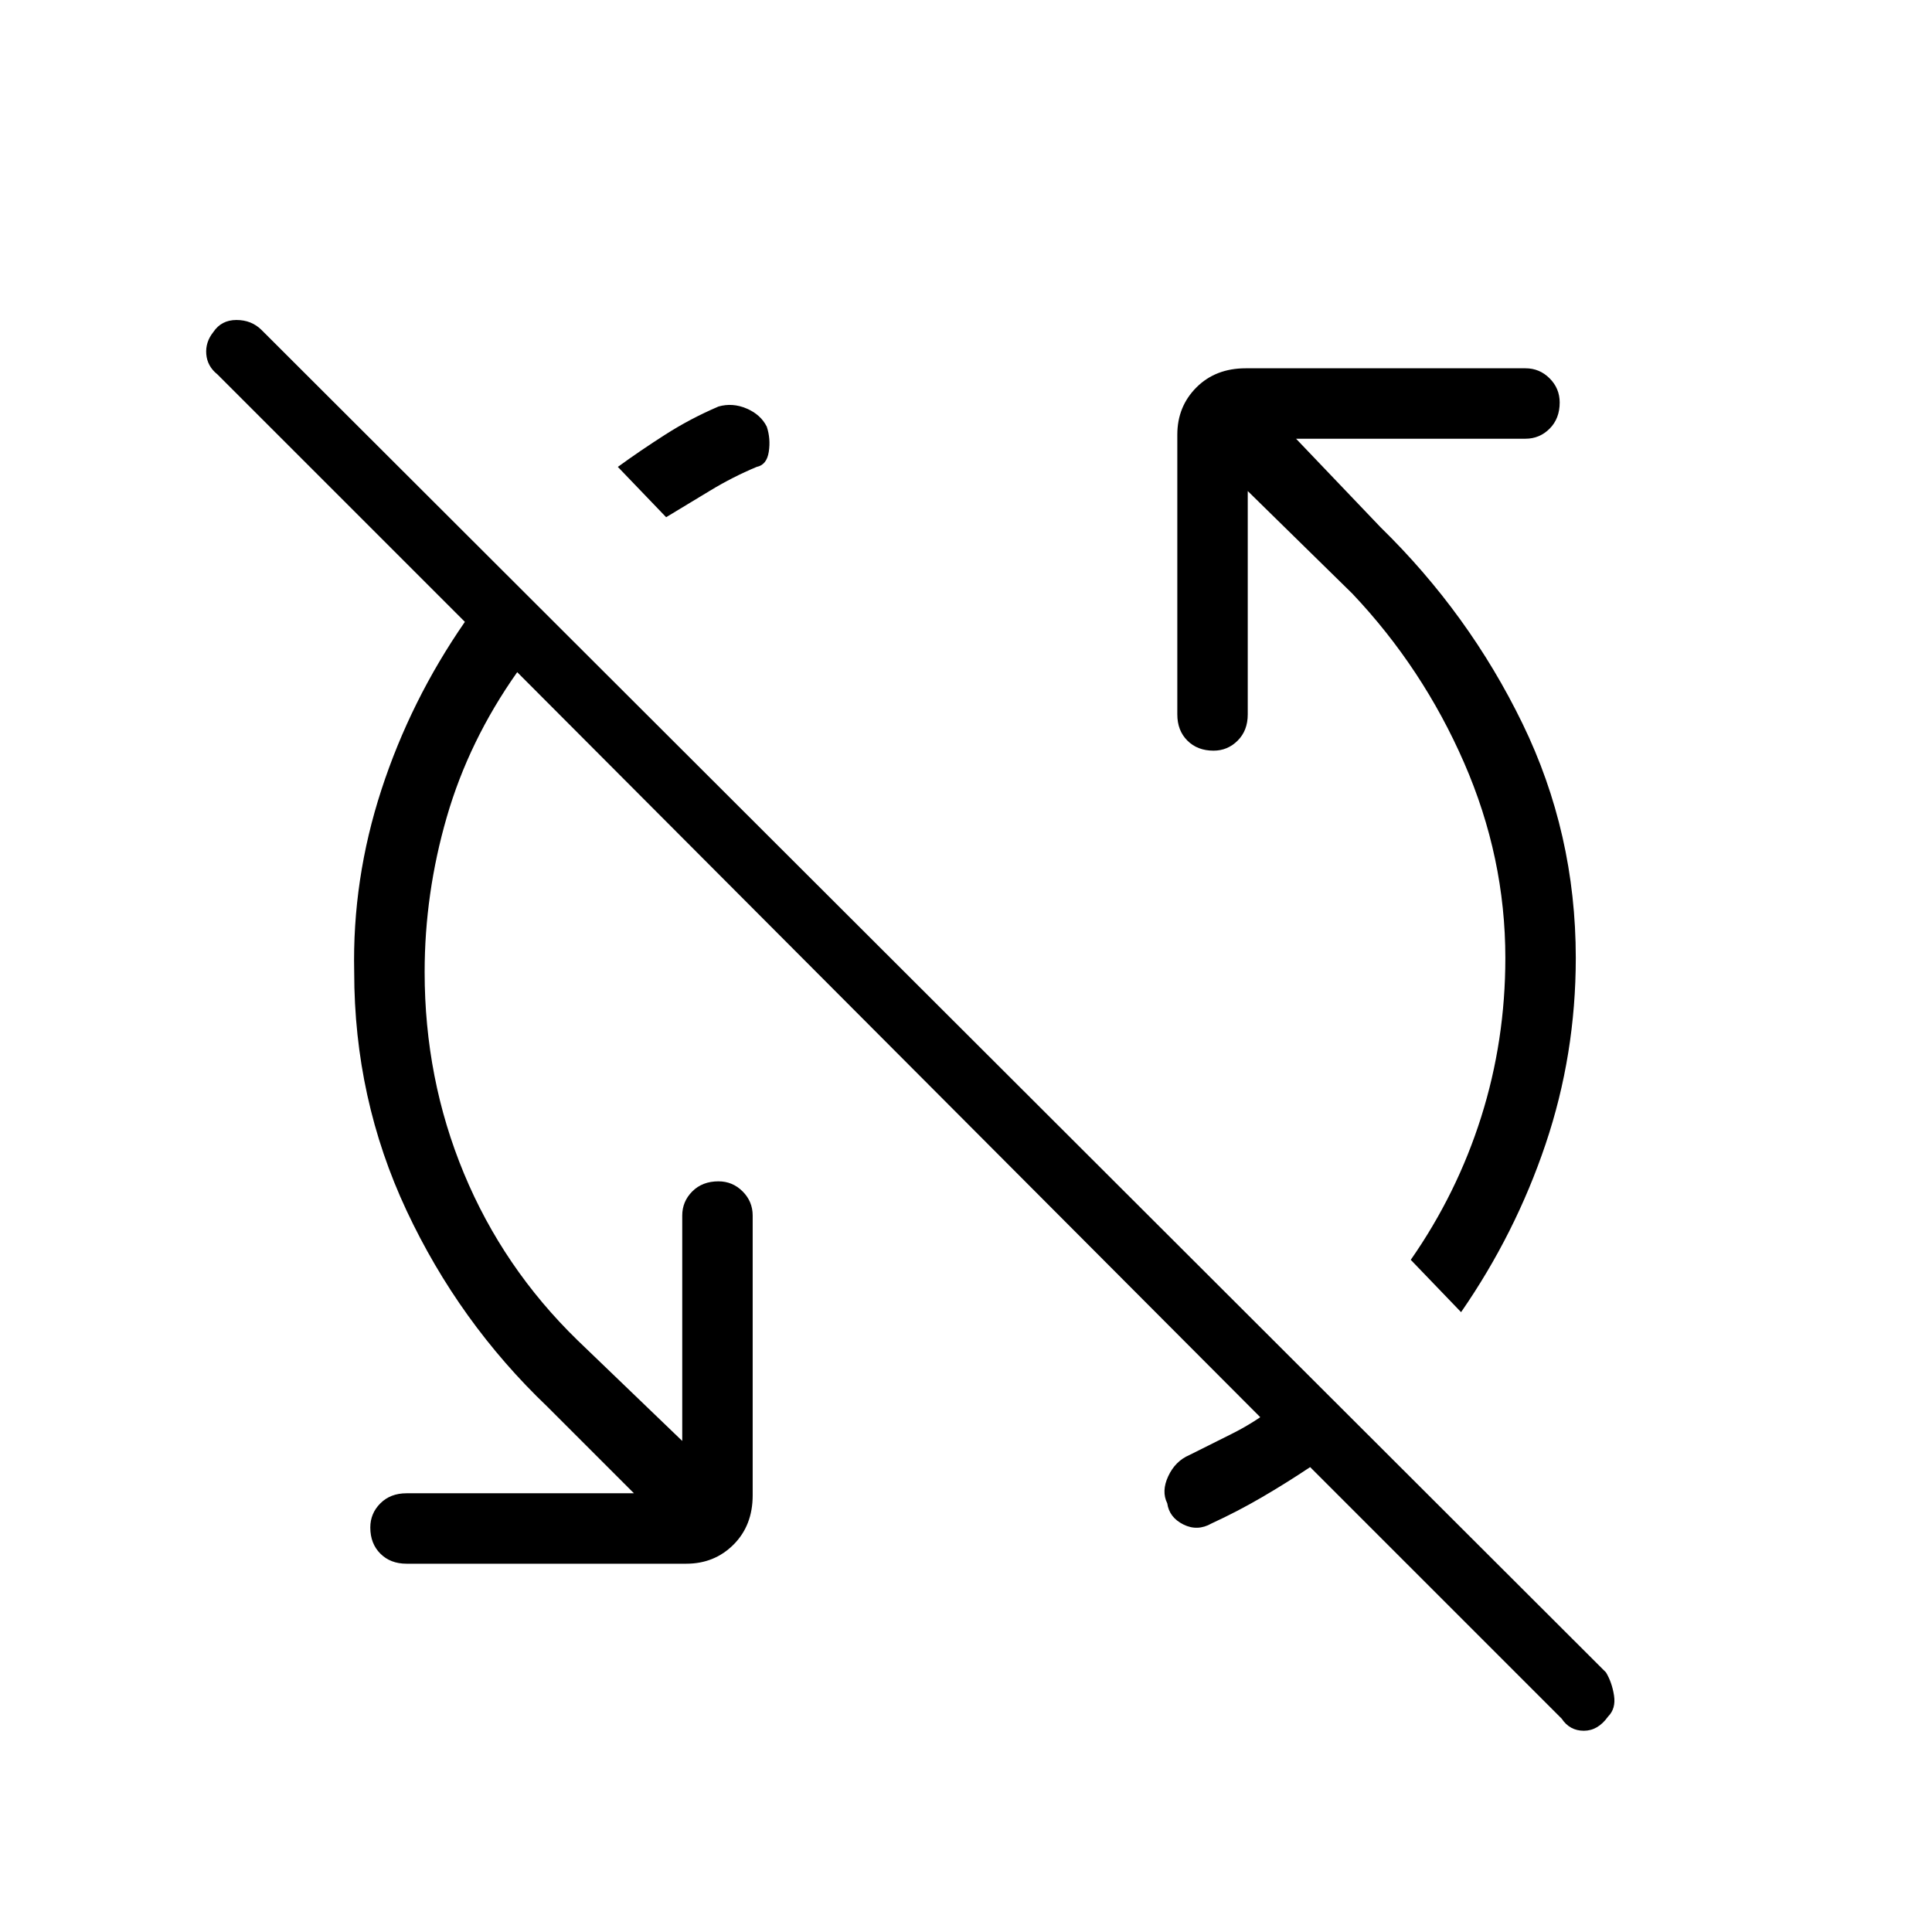 <svg xmlns="http://www.w3.org/2000/svg" height="48" viewBox="0 -960 960 960" width="48"><path d="M211-477q0 53 19.5 100t56.5 83l52 50v-112q0-7 5-12t13-5q7 0 12 5t5 12v139q0 15-9.5 24.5T341-183H202q-8 0-13-5t-5-13q0-7 5-12t13-5h113l-43-43q-44-42-70-97.5T176-477q-1-46 13.5-90.5T231-651L108-774q-5-4-5.5-10t3.5-11q4-6 11.5-6t12.5 5l668 667q3 5 4 11.5t-3 10.5q-5 7-12 7t-11-6L651-231q-12 8-24 15t-25 13q-7 4-14 .5t-8-10.5q-3-6 .5-13.5T591-237l21-10.5q11-5.5 20-12.5l2 12-377-378q-24 34-35 72t-11 77Zm515 169-25-26q23-33 35-71t12-79q0-50-20.5-97T672-665l-52-51v111q0 8-5 13t-12 5q-8 0-13-5t-5-13v-139q0-14 9.5-23.5T619-777h139q7 0 12 5t5 12q0 8-5 13t-12 5H644l42 44q44 43 70.5 97.5T783-484q0 48-15 92.5T726-308ZM331-703l-24-25q11-8 23.5-16t26.5-14q7-2 14 1t10 9q2 6 1 12.5t-6 7.5q-12 5-23.5 12T331-703Z"/></svg>